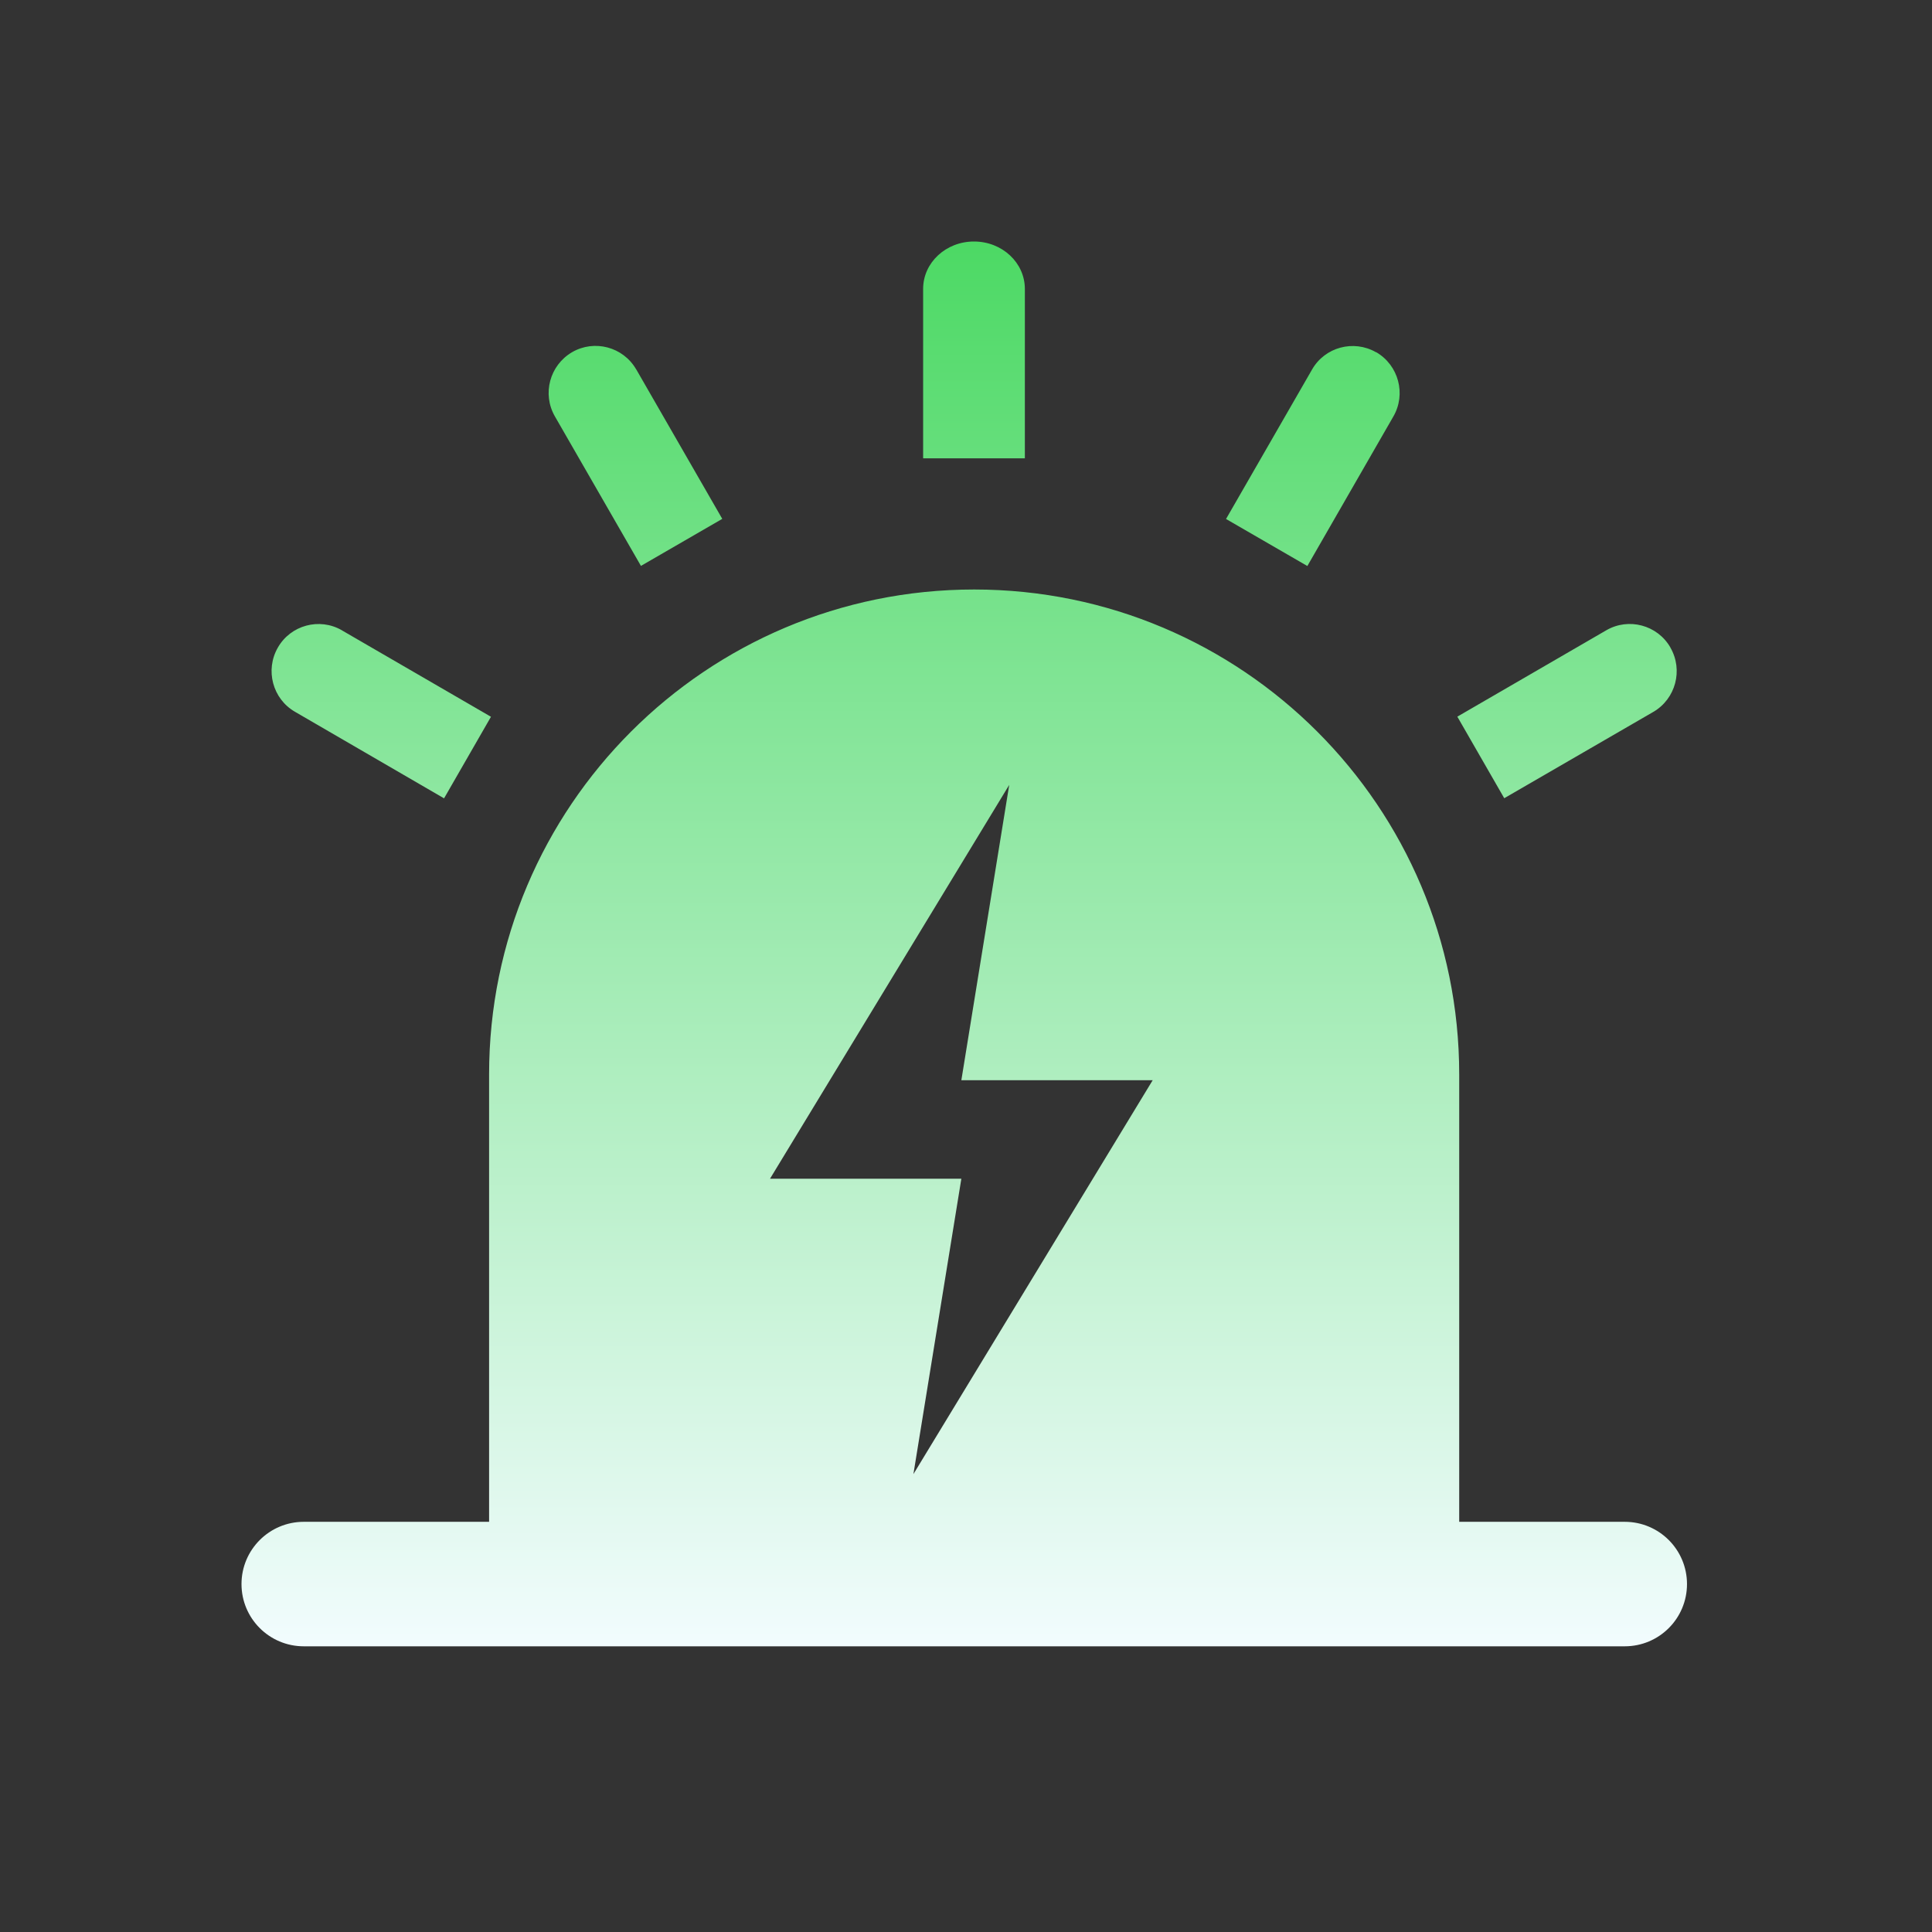 <?xml version="1.0" encoding="UTF-8"?>
<svg width="32px" height="32px" viewBox="0 0 32 32" version="1.1" xmlns="http://www.w3.org/2000/svg" xmlns:xlink="http://www.w3.org/1999/xlink">
    <rect x="0" y="0" width="32" height="32" fill="#333333" stroke="none"/>
    <!-- Generator: Sketch 63.1 (92452) - https://sketch.com -->
    <title>预警监控备份</title>
    <desc>Created with Sketch.</desc>
    <defs>
        <linearGradient x1="50%" y1="0%" x2="50%" y2="100%" id="linearGradient-1">
            <stop stop-color="#4CD964" offset="0%"></stop>
            <stop stop-color="#F2FCFE" offset="100%"></stop>
        </linearGradient>
    </defs>
    <g id="预警监控备份" stroke="none" stroke-width="1" fill="none" fill-rule="evenodd">
        <path d="M8.101,25.206 L8.101,17.794 C8.101,13.36 11.696,9.764 16.135,9.764 C20.573,9.764 24.169,13.36 24.169,17.794 L24.169,25.206 L26.911,25.206 C27.481,25.206 27.942,25.668 27.942,26.237 C27.942,26.807 27.481,27.268 26.911,27.268 L5.031,27.268 C4.462,27.268 4,26.807 4,26.237 C4,25.668 4.462,25.206 5.031,25.206 L8.101,25.206 L8.101,25.206 Z M16.716,13 L12.754,19.523 L15.923,19.523 L15.129,24.416 L19.092,17.892 L15.923,17.892 L16.716,13 L16.716,13 L16.716,13 Z M22.794,5.833 C23.166,6.05 23.293,6.528 23.078,6.899 L21.654,9.375 L20.307,8.596 L21.732,6.12 C21.944,5.749 22.419,5.622 22.789,5.833 L22.794,5.833 Z M16.132,4 C16.599,4 16.975,4.351 16.975,4.786 L16.975,7.591 L15.29,7.591 L15.29,4.784 C15.29,4.351 15.666,4 16.132,4 L16.132,4 L16.132,4 Z M9.476,5.833 C9.846,5.619 10.321,5.746 10.536,6.116 C10.536,6.116 10.536,6.118 10.538,6.118 L11.963,8.594 L10.616,9.373 L9.191,6.897 C8.977,6.525 9.104,6.05 9.476,5.833 L9.476,5.833 Z M4.602,10.726 C4.814,10.354 5.29,10.225 5.662,10.439 C5.662,10.439 5.664,10.439 5.664,10.441 L8.132,11.872 L7.355,13.223 L4.887,11.79 C4.515,11.576 4.388,11.098 4.602,10.726 L4.602,10.726 Z M27.667,10.726 C27.882,11.098 27.755,11.576 27.383,11.792 L24.915,13.221 L24.138,11.87 L26.606,10.439 C26.975,10.225 27.451,10.352 27.665,10.721 C27.665,10.724 27.667,10.724 27.667,10.726 L27.667,10.726 L27.667,10.726 Z" id="形状" fill="url(#linearGradient-1)" fill-rule="nonzero"></path>
    </g>
</svg>